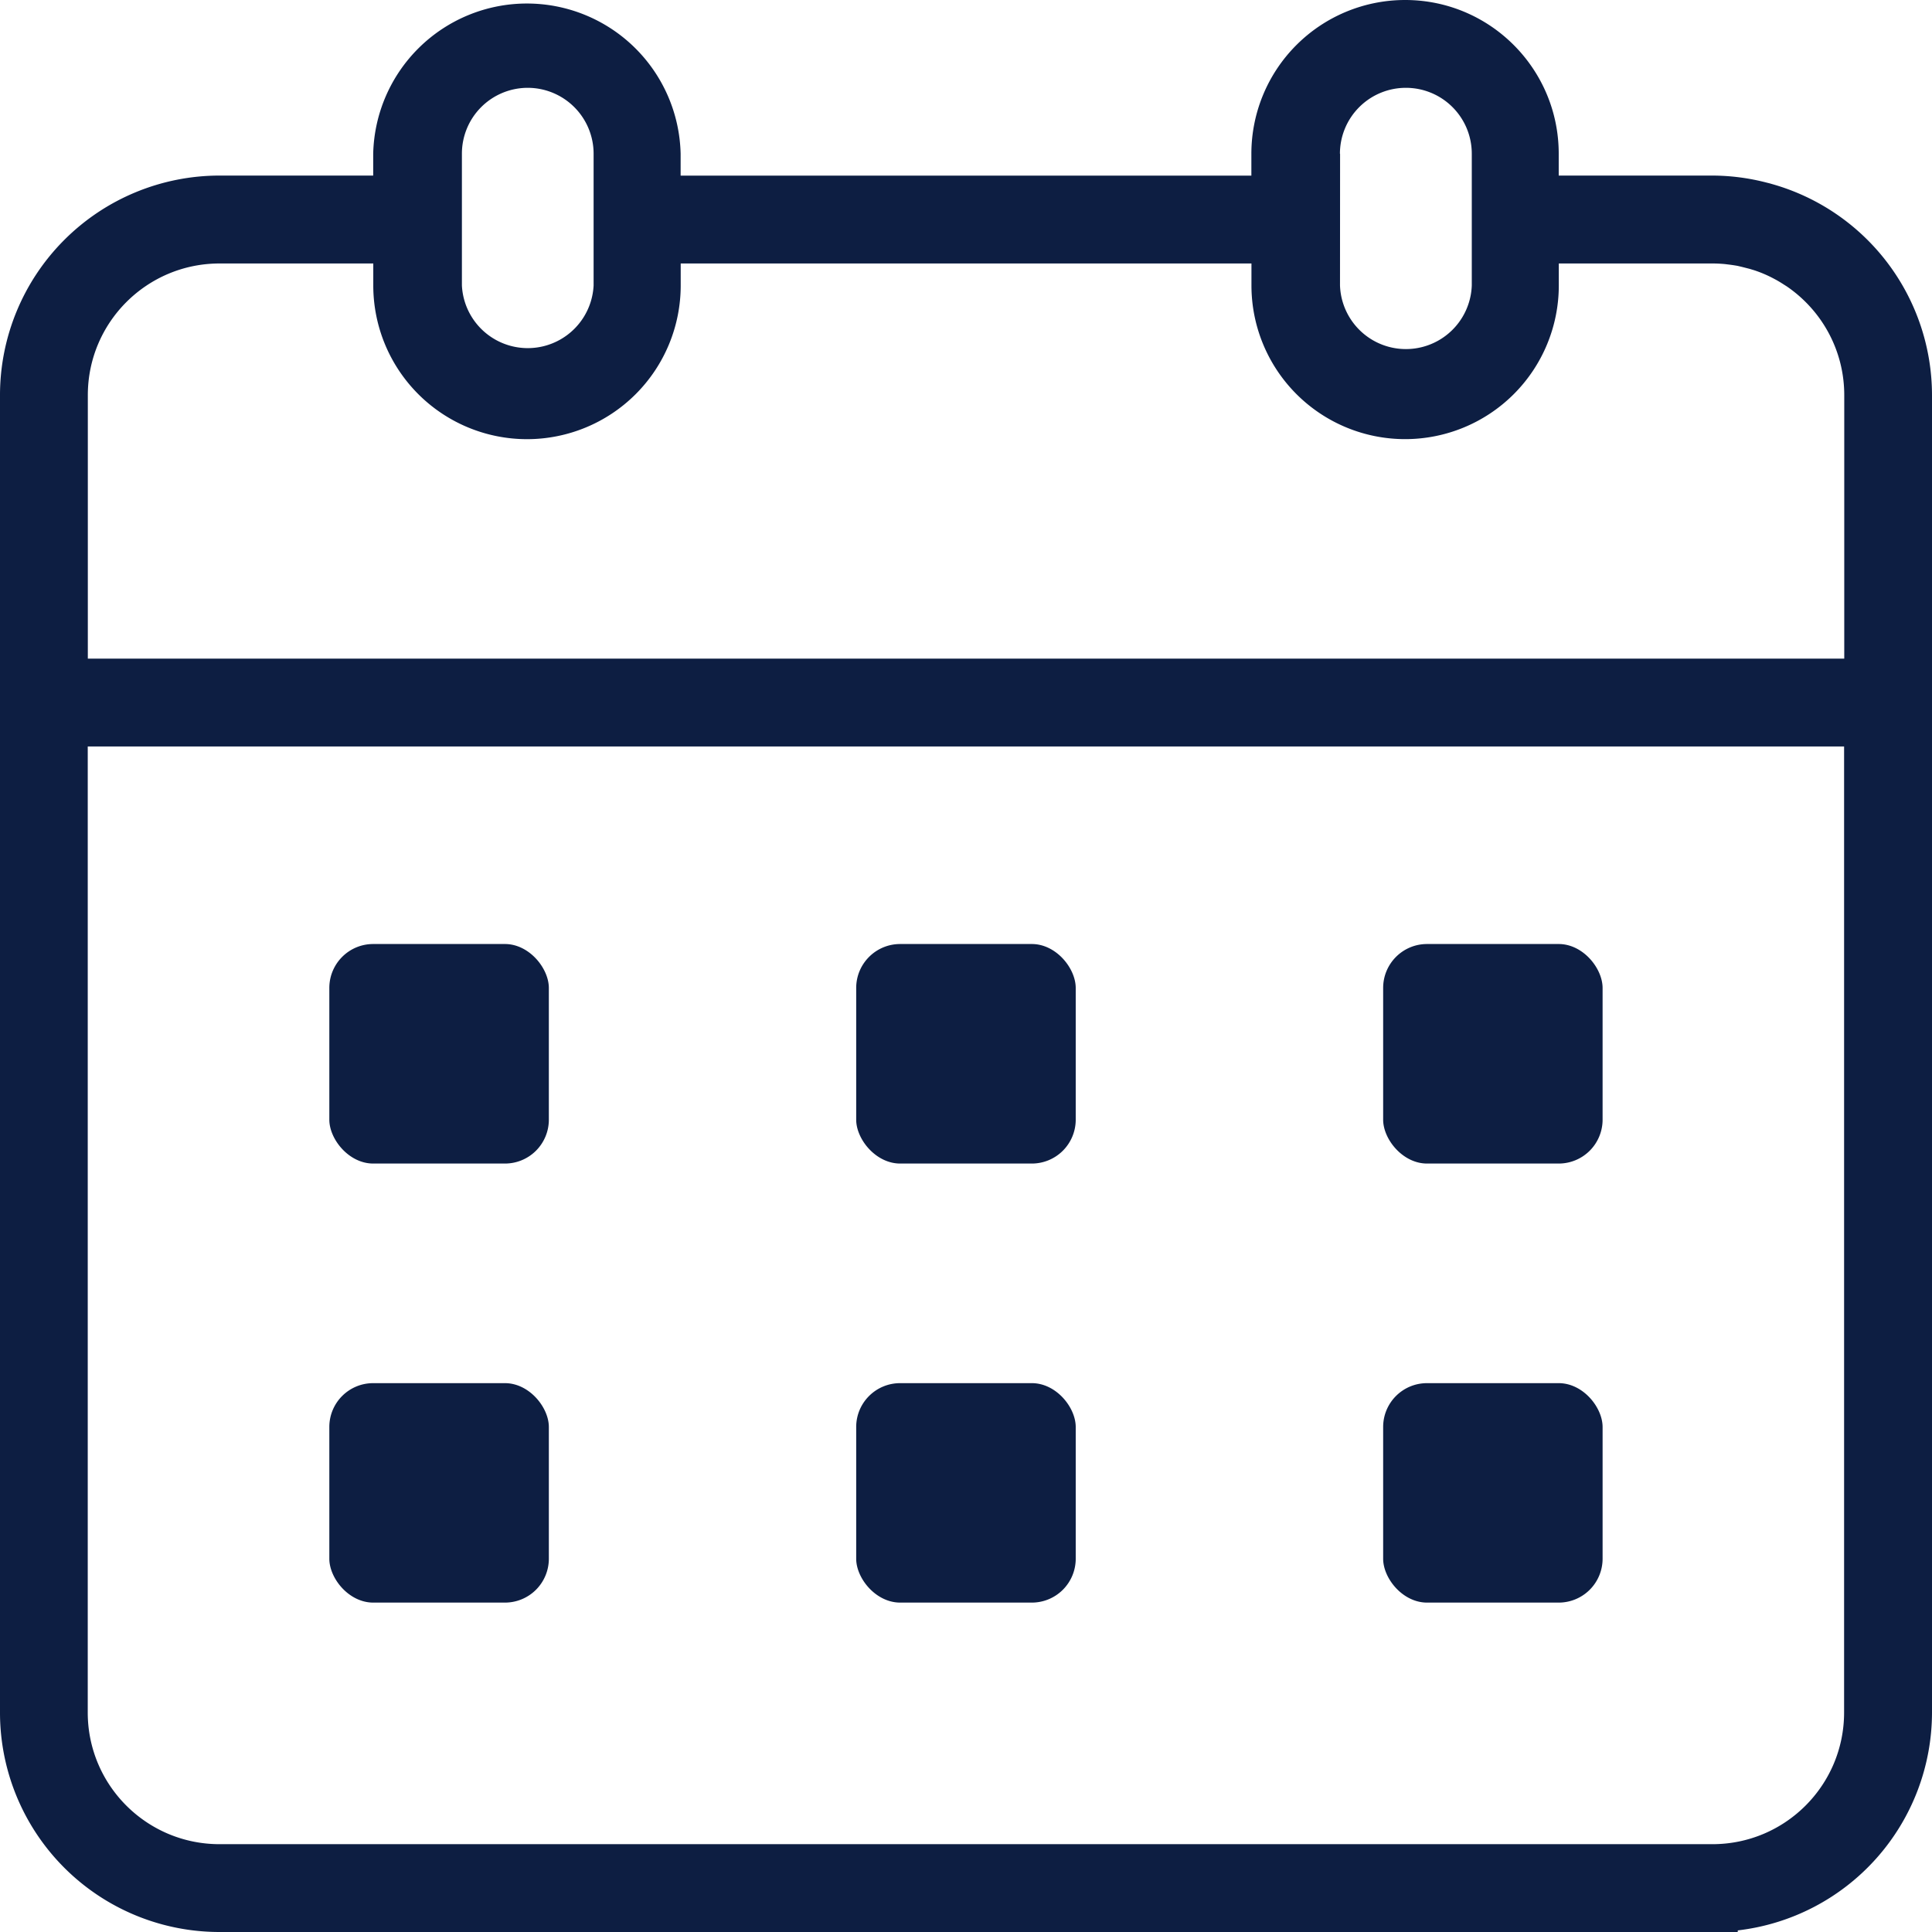 <svg xmlns="http://www.w3.org/2000/svg" xmlns:xlink="http://www.w3.org/1999/xlink" width="24" height="24" viewBox="0 0 24 24">
    <defs>
        <path id="a" d="M17.455 0c1.054 0 1.908.855 1.908 1.91v.271h1.91a2.71 2.71 0 0 1 .667.086c.023.006.046.011.068.018A2.727 2.727 0 0 1 24 4.909v16.364a2.728 2.728 0 0 1-2.412 2.707l-.002.02H2.728A2.726 2.726 0 0 1 0 21.273V4.909a2.728 2.728 0 0 1 2.728-2.728h1.908V1.91a1.91 1.91 0 0 1 3.819 0v.272h7.09V1.91A1.91 1.91 0 0 1 17.455 0zm5.454 9.273H1.09v12c0 .904.733 1.636 1.637 1.636h18.545c.904 0 1.636-.732 1.636-1.636v-12zm-10.091 7.909c.302 0 .545.301.545.545v1.636a.545.545 0 0 1-.545.545h-1.636c-.302 0-.546-.301-.546-.545v-1.636c0-.302.245-.545.546-.545zm6.545 0c.302 0 .545.301.545.545v1.636a.545.545 0 0 1-.545.545h-1.636c-.302 0-.545-.301-.545-.545v-1.636c0-.302.244-.545.545-.545zm-13.09 0c.301 0 .545.301.545.545v1.636a.545.545 0 0 1-.546.545H4.636c-.302 0-.545-.301-.545-.545v-1.636c0-.302.244-.545.545-.545zm6.545-5.455c.302 0 .545.302.545.546v1.636a.545.545 0 0 1-.545.545h-1.636c-.302 0-.546-.302-.546-.545v-1.636c0-.302.245-.546.546-.546zm6.545 0c.302 0 .545.302.545.546v1.636a.545.545 0 0 1-.545.545h-1.636c-.302 0-.545-.302-.545-.545v-1.636c0-.302.244-.546.545-.546zm-13.09 0c.301 0 .545.302.545.546v1.636a.545.545 0 0 1-.546.545H4.636c-.302 0-.545-.302-.545-.545v-1.636c0-.302.244-.546.545-.546zM4.635 3.273H2.728c-.904 0-1.637.732-1.637 1.636v3.273H22.91V4.909c0-.562-.284-1.058-.715-1.352l-.035-.022a1.582 1.582 0 0 0-.092-.056l-.047-.025a1.531 1.531 0 0 0-.23-.097l-.056-.017-.094-.024-.055-.013a2.007 2.007 0 0 0-.106-.016l-.048-.006a1.627 1.627 0 0 0-.158-.008h-1.91v.273a1.908 1.908 0 1 1-3.818 0v-.273h-7.09v.273a1.909 1.909 0 0 1-3.819 0v-.273zm1.92-2.182a.818.818 0 0 0-.817.819v1.636a.819.819 0 0 0 1.636 0V1.91a.819.819 0 0 0-.818-.819zm10.91 0a.819.819 0 0 0-.82.819h.002l-.001 1.636a.819.819 0 0 0 1.637 0V1.91a.818.818 0 0 0-.819-.819z"/>
    </defs>
    <use fill="#0D1E42" fill-rule="evenodd" xlink:href="#a"/>
</svg>
